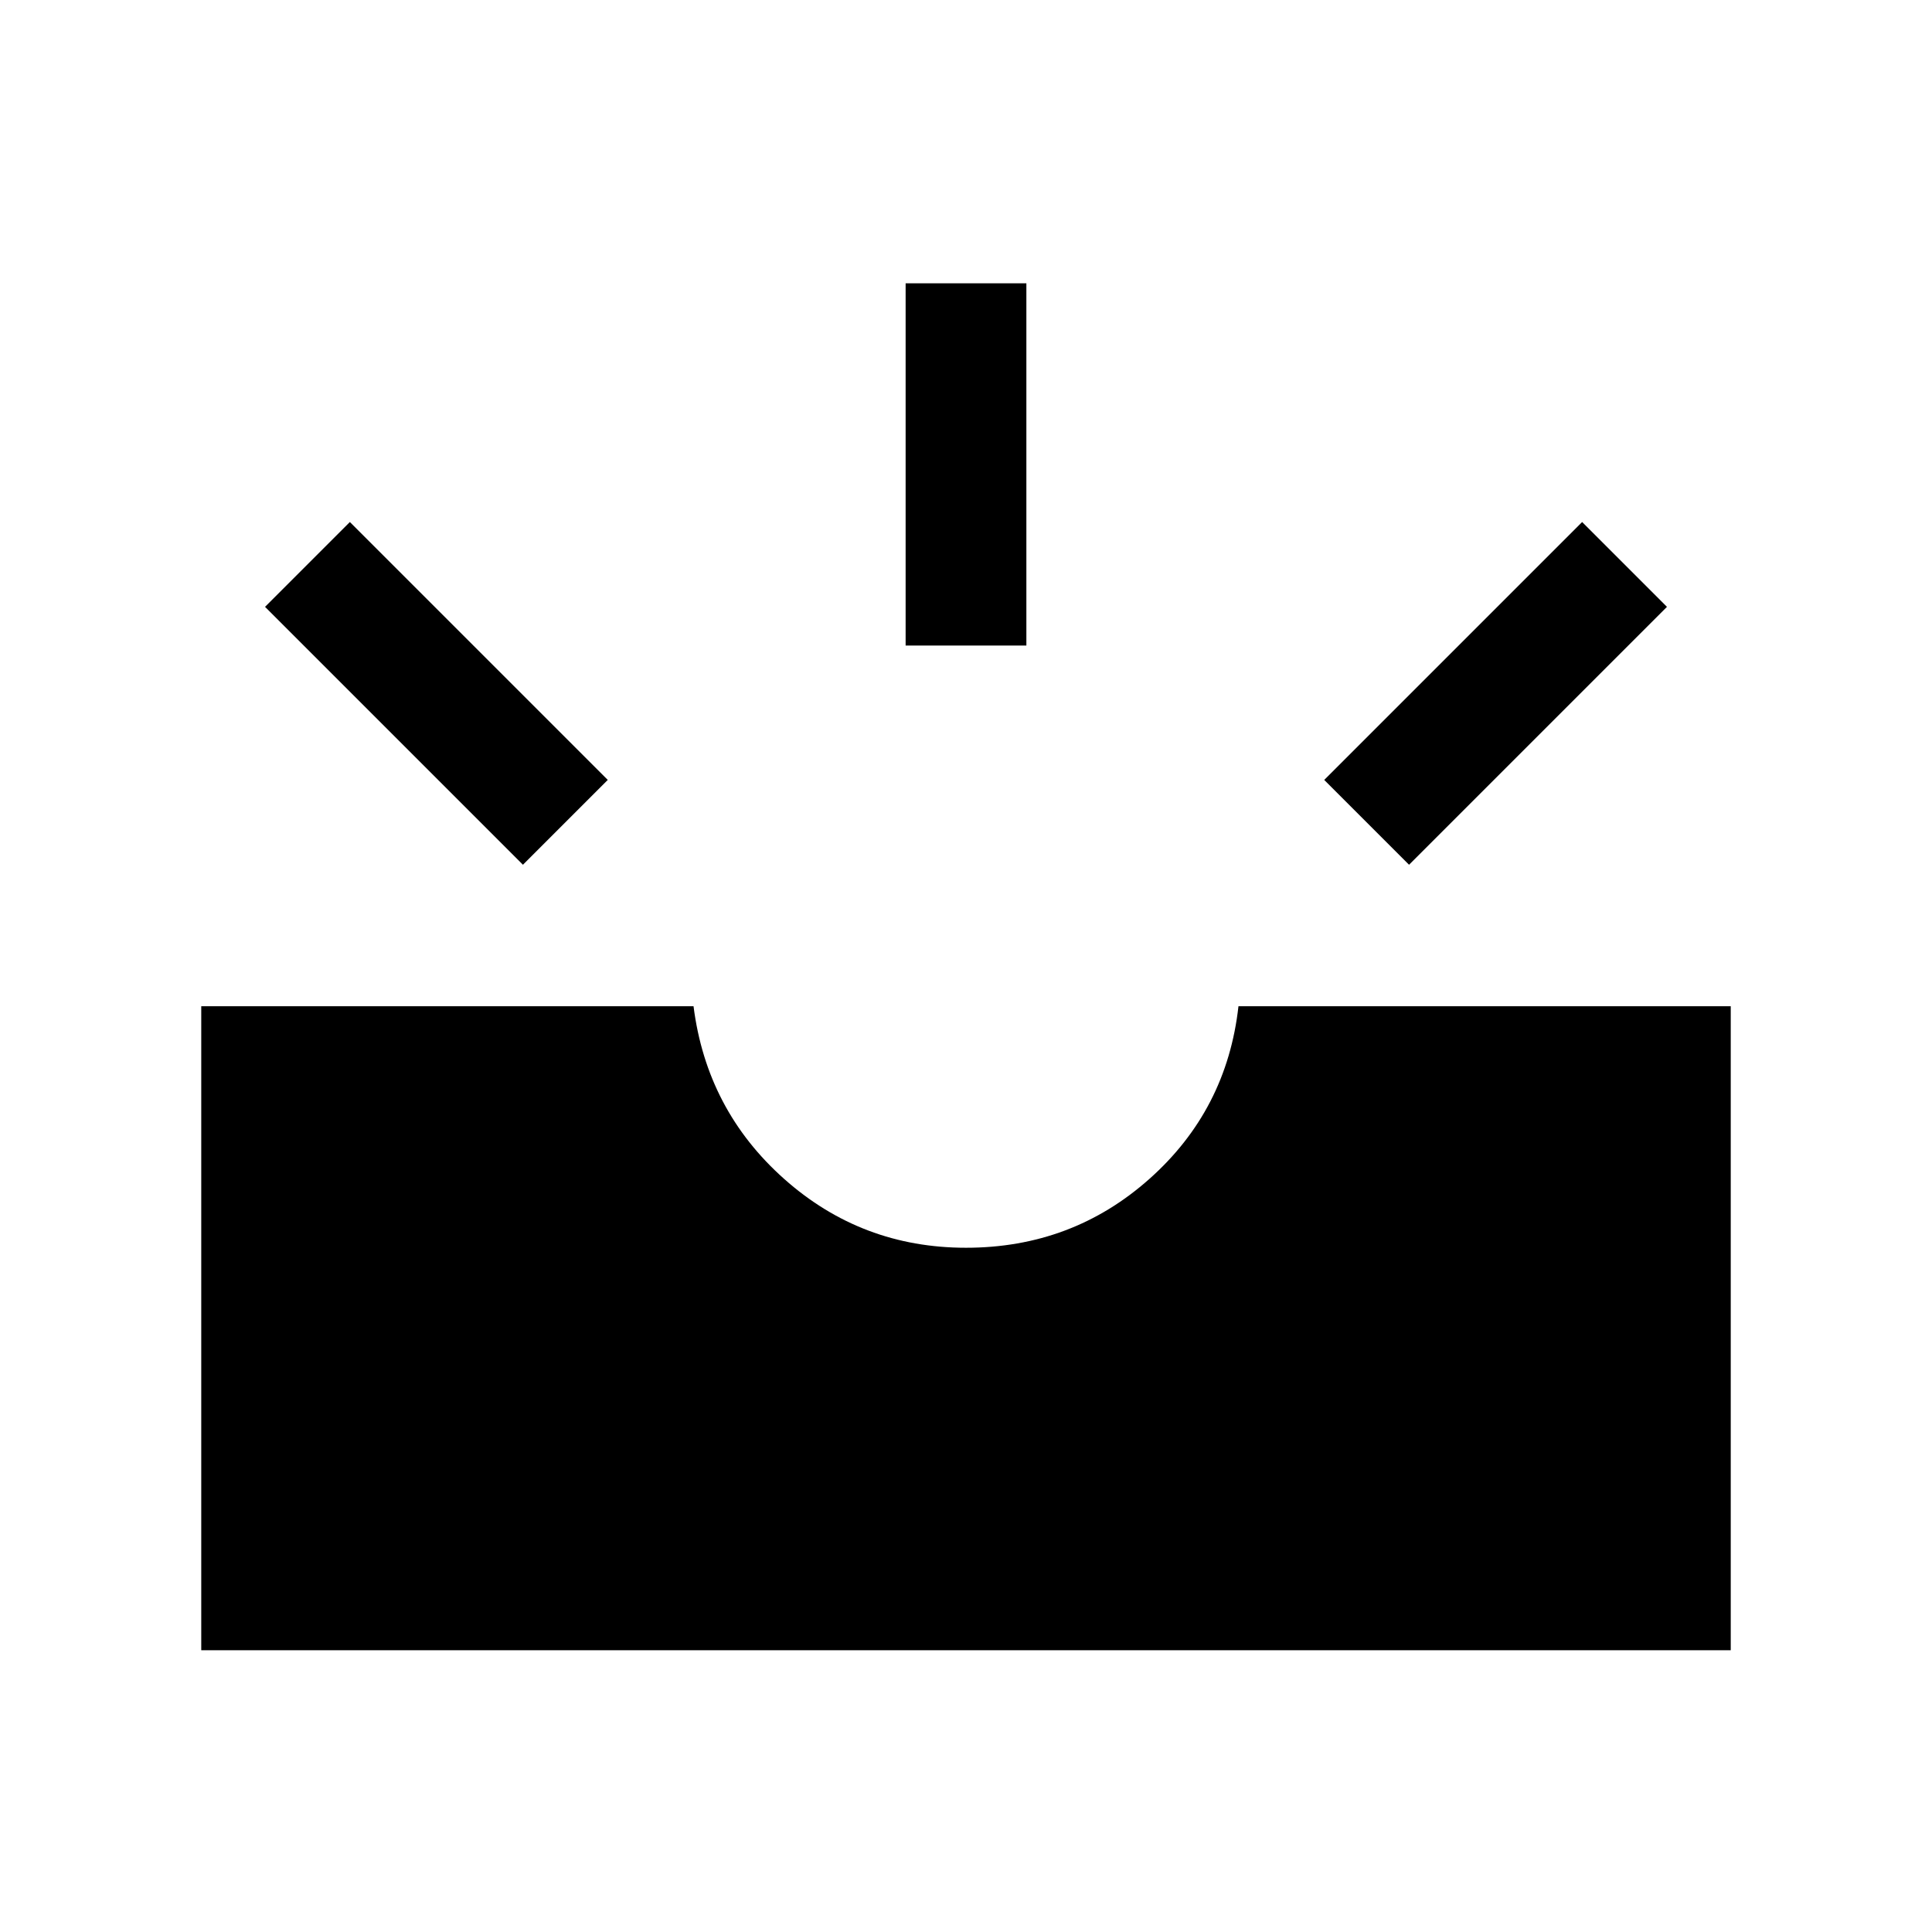 <svg xmlns="http://www.w3.org/2000/svg" height="24" viewBox="0 -960 960 960" width="24"><path d="M100.001-140.001v-319.998h244.613q6.539 51.539 45.001 85.77 38.462 34.23 90.385 34.23 52.693 0 91.154-34.23 38.462-34.231 44.232-85.77h244.613v319.998H100.001Zm600.153-390.307-42.153-42.153 128.153-128.153 42.152 42.153-128.152 128.153Zm-440.308 0L131.694-658.461l42.152-42.153 128.153 128.153-42.153 42.153Zm190.155-108.923v-179.998h59.998v179.998h-59.998Z"/></svg>